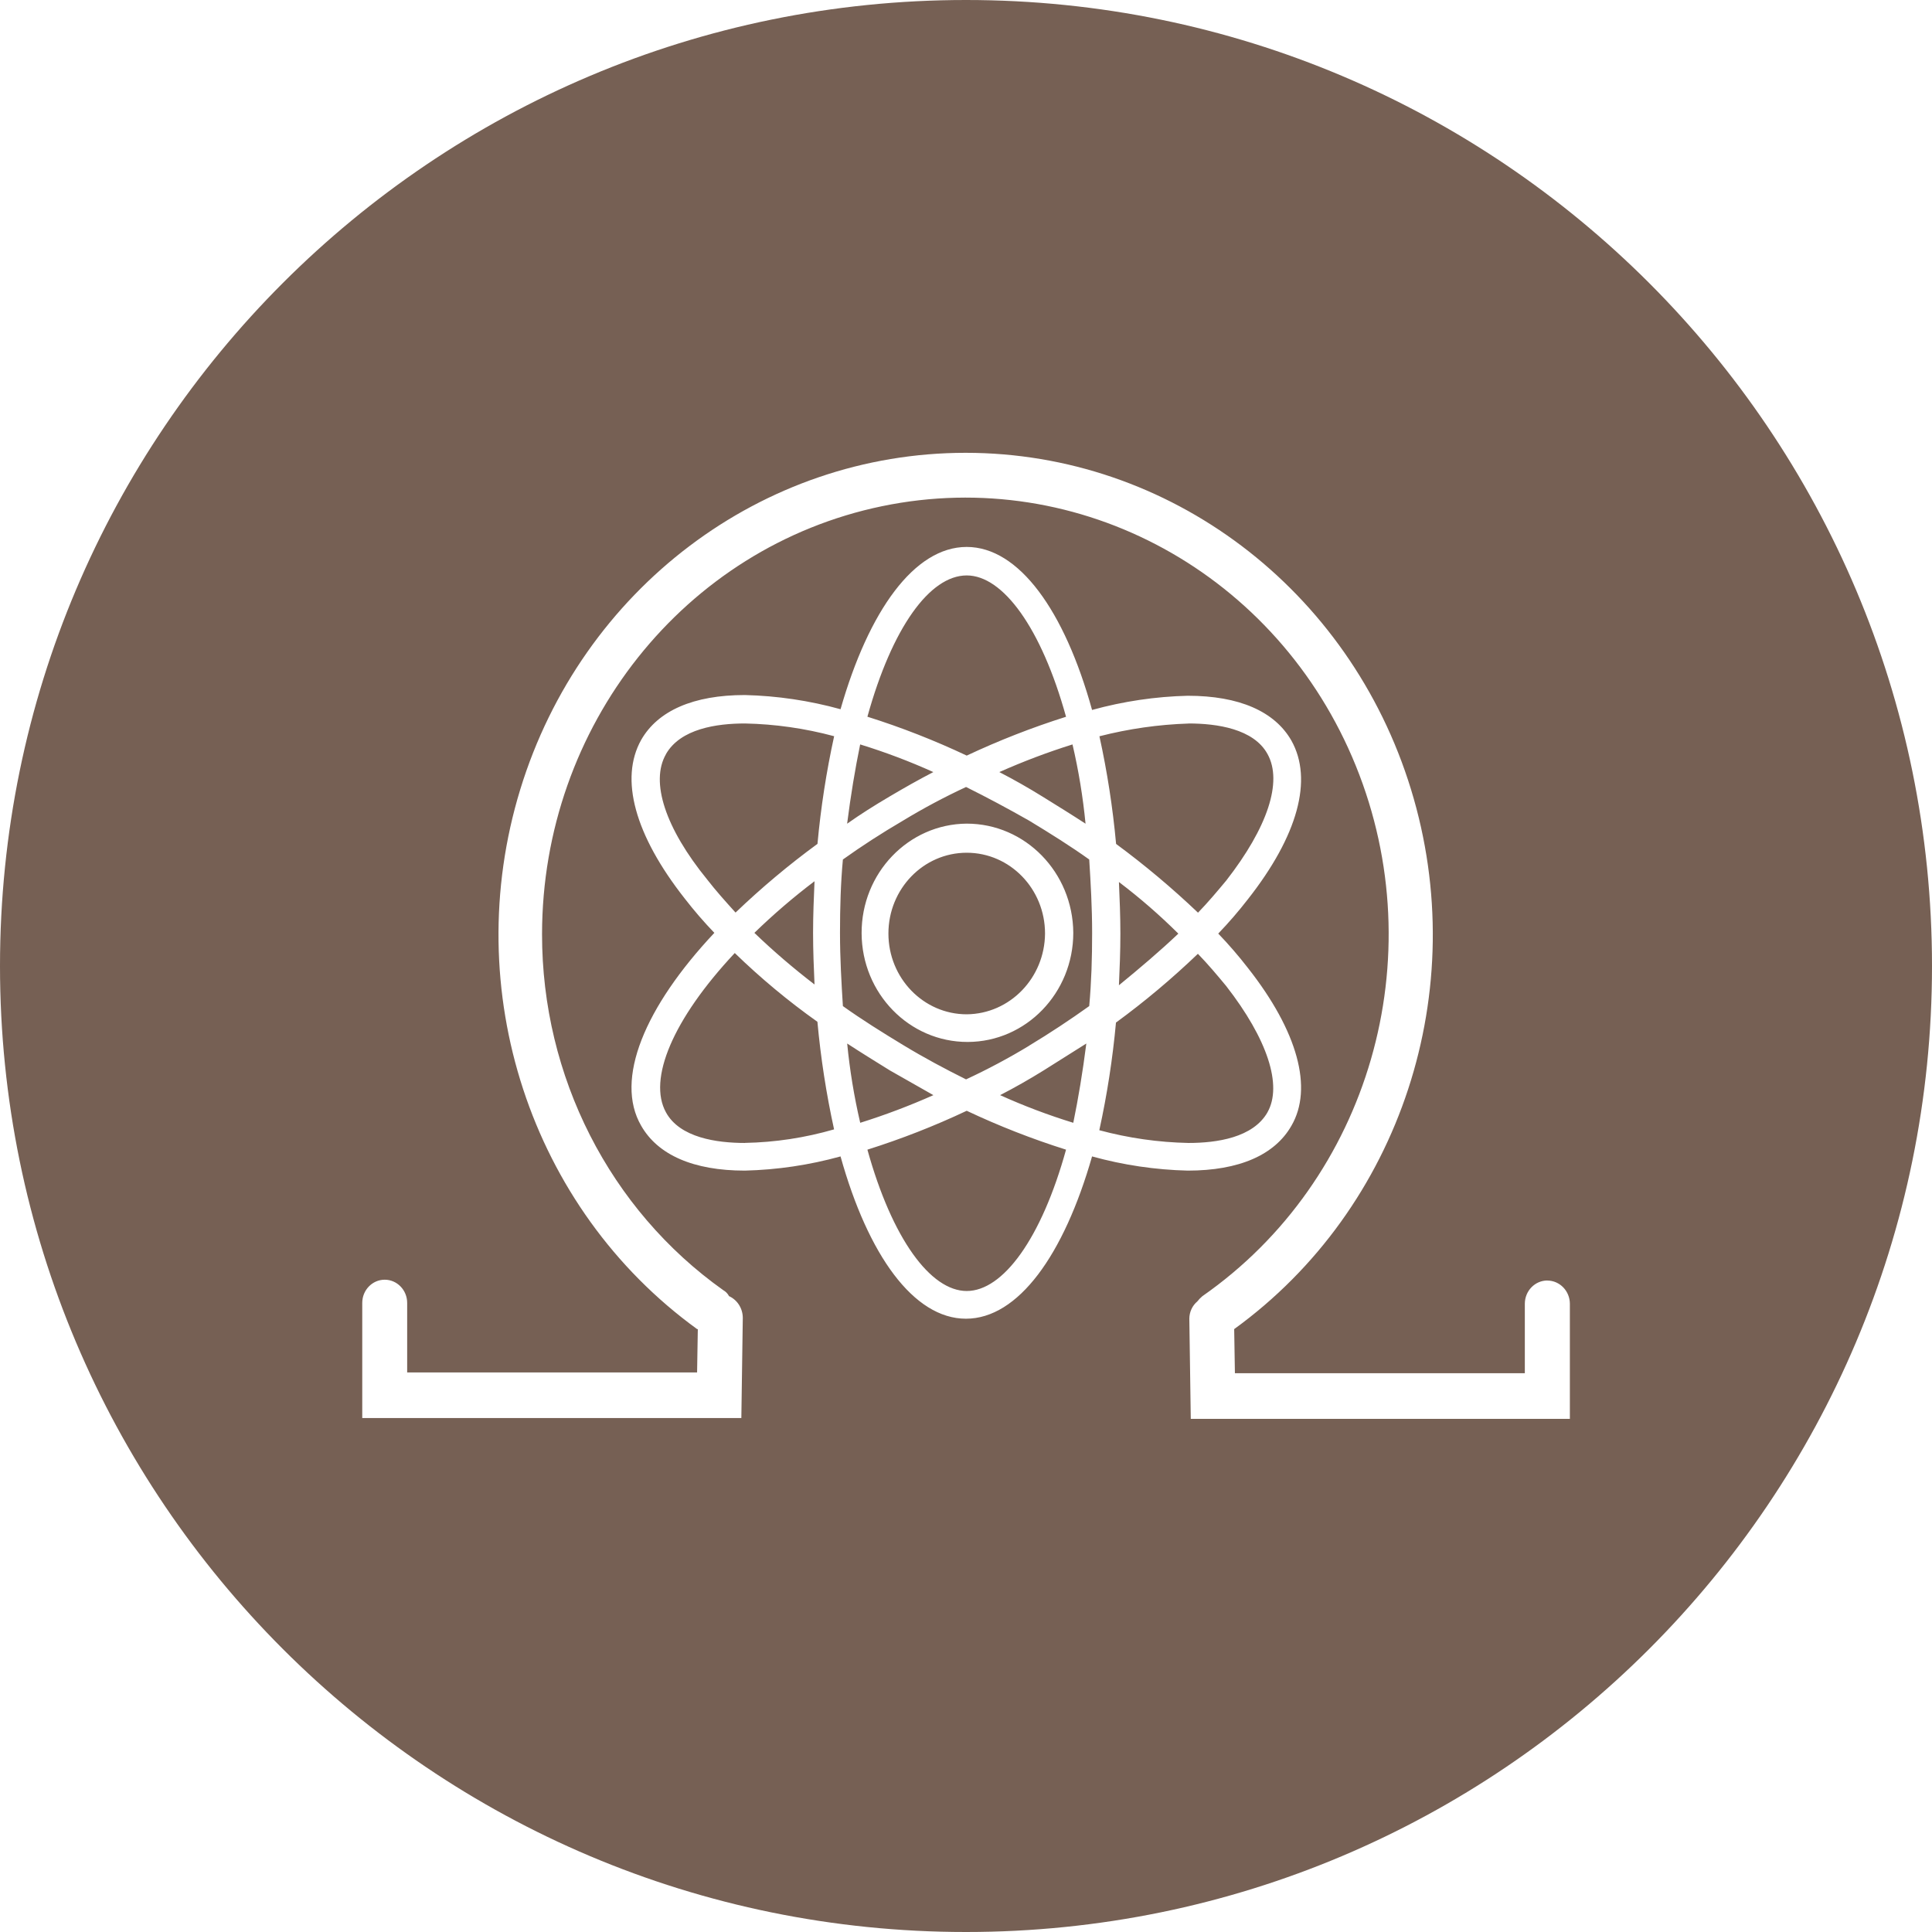 <svg height="32" viewBox="0 0 32 32" width="32" xmlns="http://www.w3.org/2000/svg"><path d="m16 32c-8.837 0-16-7.163-16-16s7.163-16 16-16 16 7.163 16 16-7.163 16-16 16zm9.628-10.791c-.205.001-.371.172-.372.384v1.152h-4.802l-.012-.731c2.761-2.001 3.947-5.618 2.929-8.938-1.017-3.32-4.003-5.576-7.377-5.576s-6.36 2.256-7.377 5.576c-1.017 3.32.168 6.936 2.929 8.938h.012l-.012.718h-4.802v-1.152c0-.212-.167-.384-.372-.384s-.372.172-.372.384v1.907h6.279l.024-1.66c-.001-.156-.09-.296-.228-.359-.022-.042-.055-.076-.096-.099-1.881-1.335-3.003-3.54-3.001-5.895.001-3.446 2.357-6.412 5.632-7.09 3.275-.678 6.558 1.122 7.847 4.301 1.289 3.179.225 6.854-2.542 8.784-.031.026-.059.055-.084.087-.083.07-.131.174-.132.285l.024 1.66h6.279v-1.907c-.001-.211-.167-.383-.372-.384zm-4.958-5.176c-.154-.199-.318-.389-.492-.57.174-.181.338-.371.492-.57.828-1.053 1.08-1.982.72-2.626-.276-.483-.864-.743-1.717-.743-.535.013-1.067.092-1.585.235-.456-1.647-1.212-2.7-2.077-2.7s-1.621 1.053-2.089 2.688c-.517-.143-1.049-.222-1.585-.235-.852 0-1.441.26-1.717.743-.36.644-.108 1.573.72 2.626.154.199.318.389.492.57-1.152 1.226-1.657 2.428-1.212 3.195.276.483.864.743 1.717.743.535-.013 1.067-.092 1.585-.235.456 1.635 1.212 2.688 2.077 2.688s1.621-1.053 2.089-2.688c.517.143 1.049.222 1.585.235.852 0 1.441-.26 1.717-.743.36-.619.108-1.561-.72-2.613zm-.984-4.05c.468 0 1.08.087 1.309.508.252.458 0 1.214-.684 2.093-.144.173-.3.359-.468.533-.429-.408-.882-.789-1.357-1.139-.055-.6-.147-1.196-.276-1.783.484-.124.979-.195 1.477-.211zm-2.641 5.338c-.338.205-.687.391-1.044.557-.348-.173-.696-.359-1.044-.57-.348-.211-.684-.421-.996-.644-.024-.384-.048-.793-.048-1.214 0-.421.012-.83.048-1.214.312-.223.636-.433.996-.644.338-.205.687-.391 1.044-.557.348.173.696.359 1.044.557.348.211.684.421.996.644.024.384.048.793.048 1.214 0 .421-.012.817-.048 1.214-.312.223-.648.446-.996.656zm.948-.037c-.06.471-.132.904-.216 1.313-.413-.127-.818-.28-1.212-.458.24-.124.48-.26.72-.409.24-.149.468-.297.708-.446zm-2.533.855c-.396.176-.8.329-1.212.458-.101-.432-.173-.871-.216-1.313.228.149.468.297.708.446zm-1.969-1.833c-.347-.266-.68-.551-.996-.855.315-.306.647-.591.996-.855-.012.285-.024.557-.024.855 0 .297.012.582.024.855zm.54-2.663c.06-.471.132-.904.216-1.313.413.127.818.28 1.212.458-.24.124-.48.26-.732.409-.252.149-.468.285-.696.446zm2.521-.855c.396-.176.8-.329 1.212-.458.101.432.173.871.216 1.313-.228-.149-.468-.297-.708-.446-.24-.149-.48-.285-.72-.409zm1.981 1.821c.346.262.675.548.984.855-.3.285-.636.57-.984.855.012-.272.024-.557.024-.855 0-.297-.012-.57-.024-.855zm-2.521-5.078c.6 0 1.236.867 1.645 2.341-.561.177-1.111.392-1.645.643-.534-.252-1.083-.467-1.645-.644.408-1.473 1.032-2.34 1.645-2.34zm-4.982 2.96c.24-.421.84-.508 1.309-.508.498.01.994.081 1.477.211-.129.588-.221 1.184-.276 1.783-.476.348-.929.728-1.357 1.138-.168-.186-.324-.359-.468-.545-.696-.853-.948-1.621-.684-2.079zm1.309 6.44c-.468 0-1.08-.087-1.309-.508-.3-.545.108-1.536 1.14-2.638.428.415.885.796 1.369 1.139.055.6.147 1.195.276 1.782-.481.139-.977.215-1.477.224zm3.673 2.452c-.6 0-1.236-.867-1.645-2.341.561-.177 1.111-.392 1.645-.644.534.252 1.083.467 1.645.644-.408 1.474-1.044 2.341-1.645 2.341zm4.982-2.96c-.24.421-.84.508-1.309.508-.498-.01-.994-.081-1.477-.211.129-.588.221-1.184.276-1.783.476-.348.929-.729 1.357-1.139.168.173.324.359.468.533.684.879.936 1.647.684 2.093zm-4.982-4.781c-.966.007-1.745.819-1.741 1.816.004.997.79 1.802 1.757 1.8.966-.002 1.749-.811 1.749-1.808-.007-1.001-.795-1.808-1.765-1.808zm0 3.158c-.716 0-1.297-.599-1.297-1.338 0-.739.58-1.338 1.297-1.338s1.297.599 1.297 1.338c-.005.736-.583 1.332-1.297 1.338z" fill="#766054" fill-rule="evenodd"/></svg>